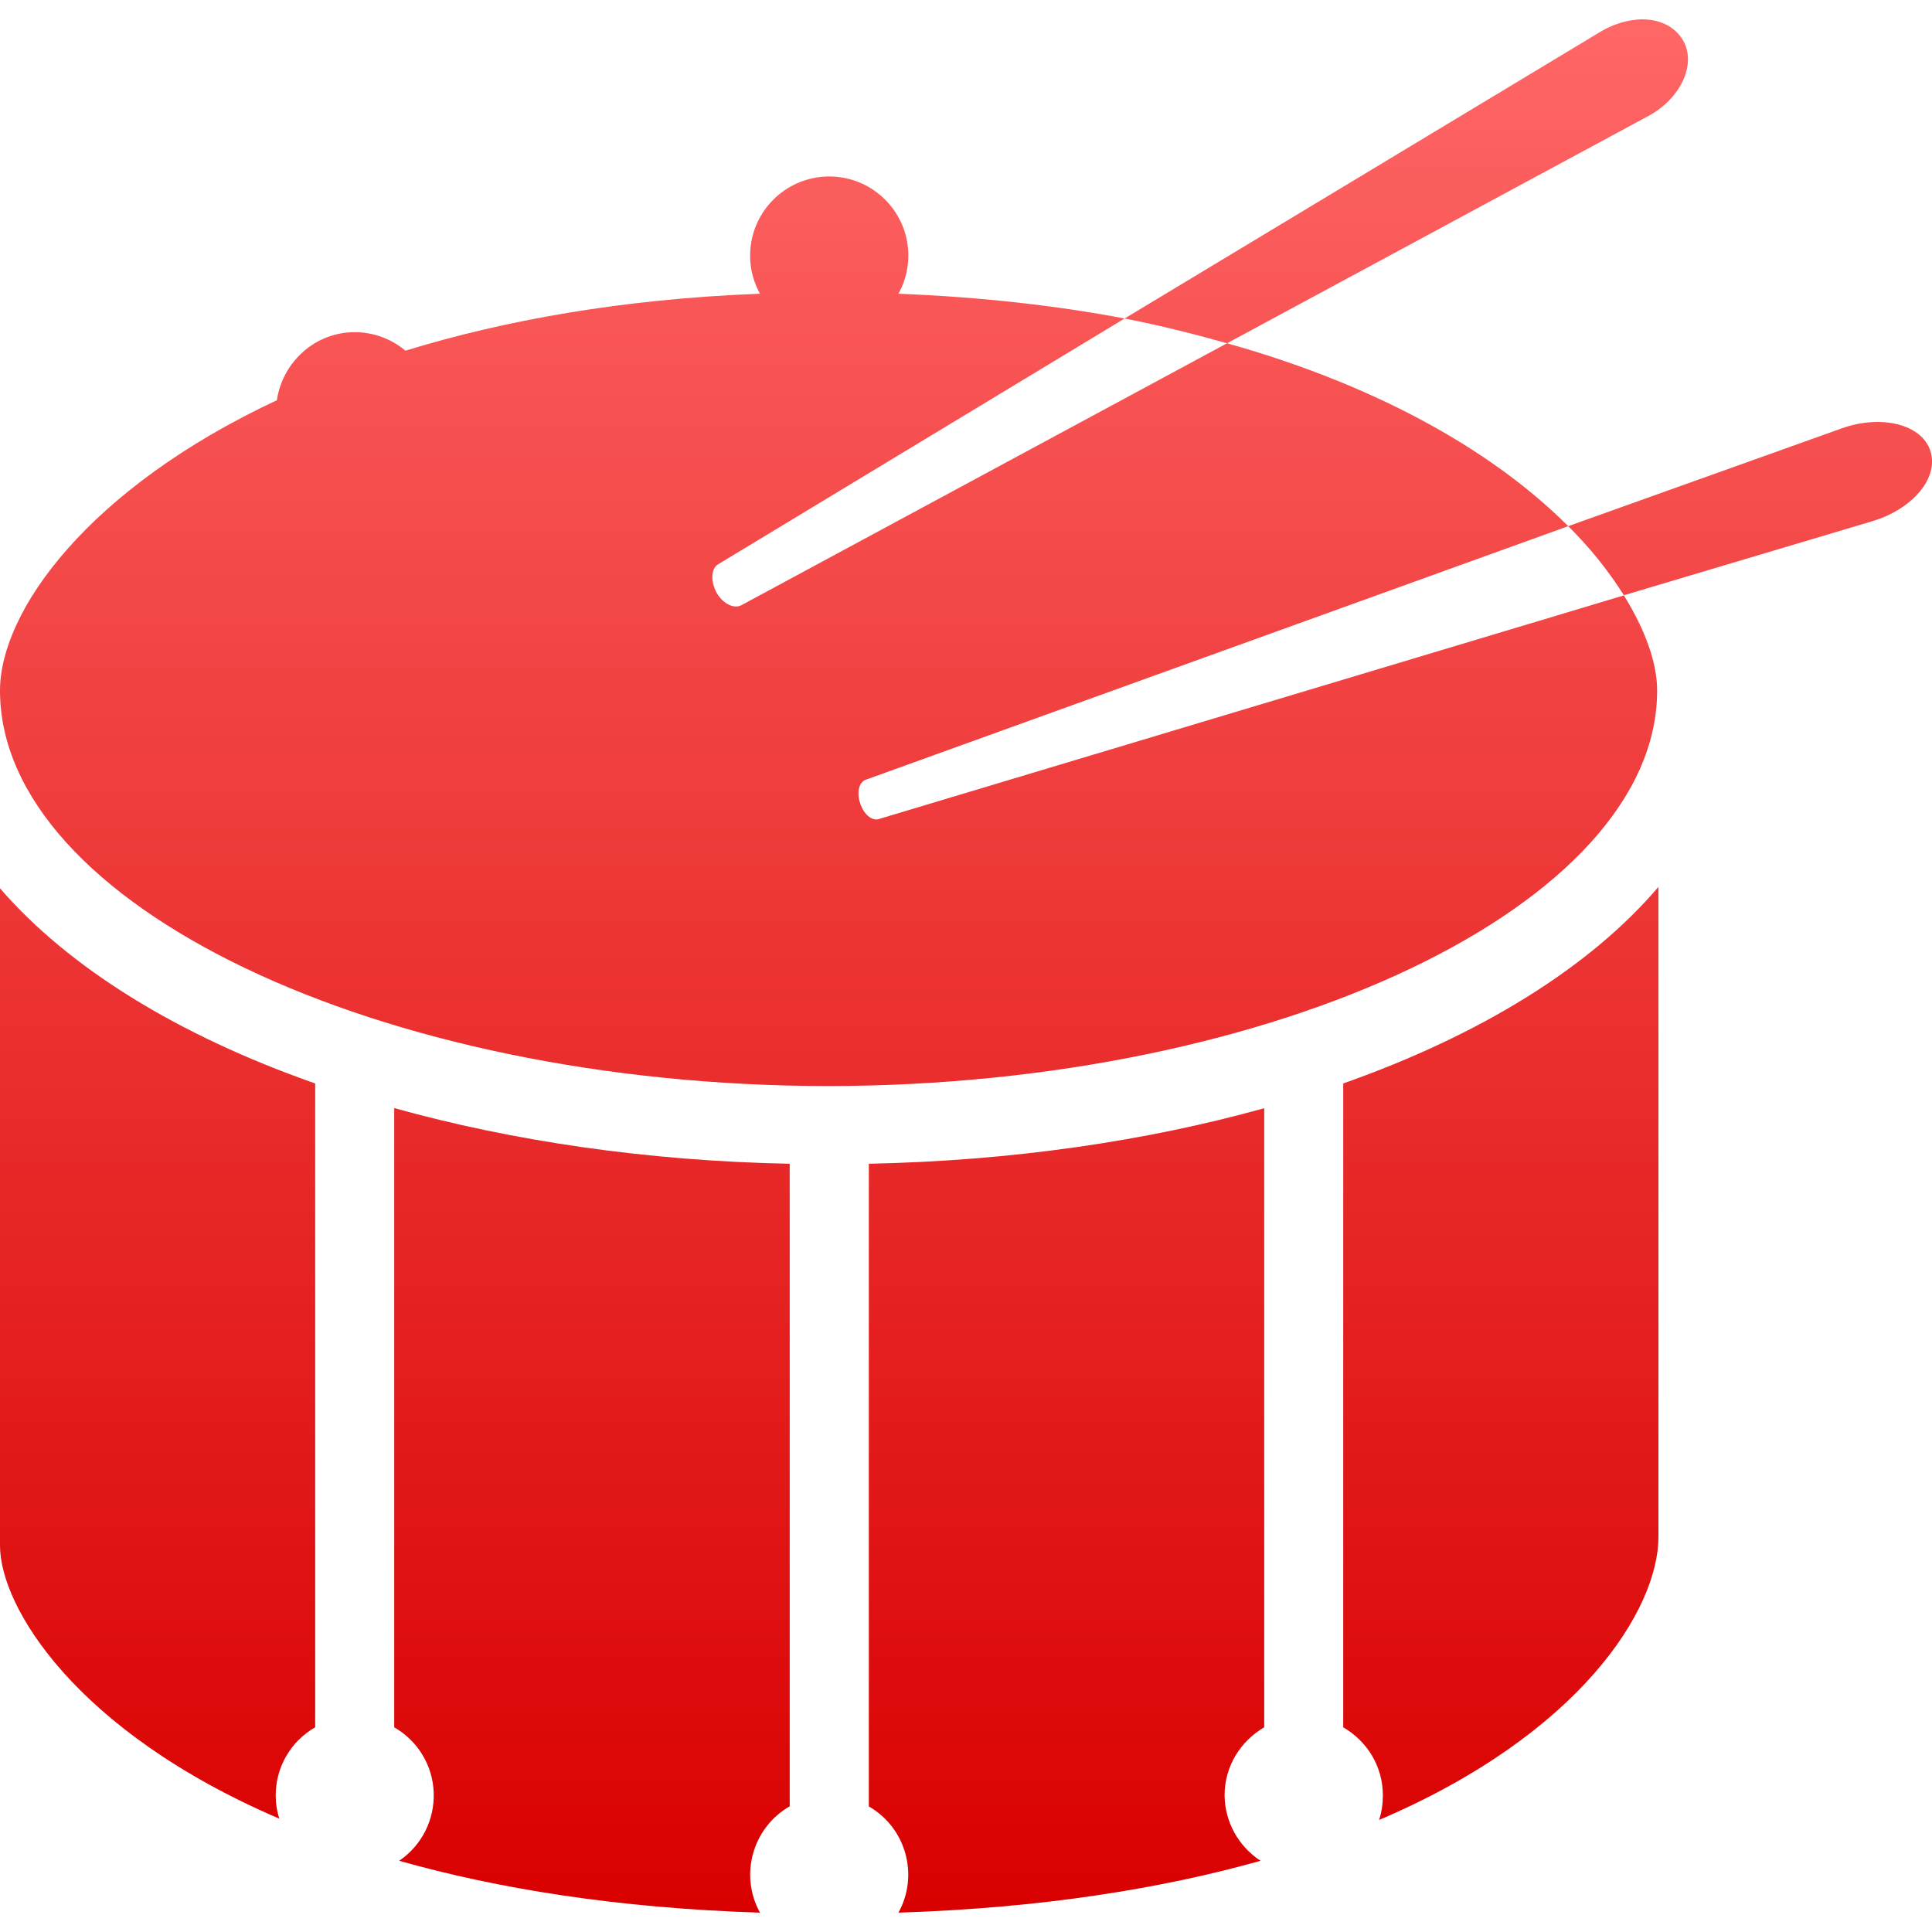<svg xmlns="http://www.w3.org/2000/svg" xmlns:xlink="http://www.w3.org/1999/xlink" width="64" height="64" viewBox="0 0 64 64" version="1.1">
<defs>
<linearGradient id="linear0" gradientUnits="userSpaceOnUse" x1="0" y1="0" x2="0" y2="1" gradientTransform="matrix(64,0,0,62.719,0,0.641)">
<stop offset="0" style="stop-color:#ff6666;stop-opacity:1;"/>
<stop offset="1" style="stop-color:#d90000;stop-opacity:1;"/>
</linearGradient>
</defs>
<g id="surface1">
<path style=" stroke:none;fill-rule:nonzero;fill:url(#linear0);" d="M 54.238 0.648 C 53.805 0.688 53.383 0.828 53.012 1.055 L 37.254 10.551 C 38.457 10.785 39.578 11.07 40.648 11.371 L 54.609 3.84 C 55.672 3.262 56.203 2.141 55.758 1.344 C 55.465 0.84 54.898 0.598 54.238 0.648 Z M 40.648 11.371 L 24.562 20.047 C 24.316 20.18 23.953 20.004 23.742 19.641 C 23.539 19.273 23.547 18.84 23.785 18.695 L 37.254 10.551 C 34.992 10.121 32.5 9.84 29.762 9.73 C 30.371 8.633 30.113 7.254 29.141 6.449 C 28.172 5.645 26.77 5.645 25.797 6.449 C 24.828 7.254 24.566 8.633 25.176 9.73 C 20.59 9.906 16.703 10.613 13.43 11.617 C 12.957 11.219 12.363 11.004 11.746 11.004 C 10.438 11.004 9.359 11.992 9.172 13.258 C 2.906 16.188 0 20.258 0 22.875 C 0 29.957 12.551 35.965 27.43 35.977 C 42.305 35.965 54.895 29.957 54.895 22.875 C 54.895 21.965 54.508 20.879 53.793 19.723 L 29.109 27.133 C 28.875 27.207 28.598 26.953 28.492 26.602 C 28.371 26.238 28.457 25.898 28.695 25.824 L 51.949 17.43 C 49.645 15.125 45.945 12.859 40.648 11.371 Z M 51.949 17.43 C 52.648 18.121 53.27 18.887 53.793 19.719 L 62.02 17.266 C 63.363 16.867 64.238 15.824 63.945 14.934 C 63.66 14.051 62.312 13.719 60.996 14.195 Z M 54.938 29.379 C 52.676 32.039 49.047 34.285 44.496 35.891 L 44.496 57.219 C 45.281 57.676 45.809 58.504 45.809 59.473 C 45.809 59.754 45.77 60.031 45.684 60.289 C 52.363 57.441 54.938 53.301 54.938 50.914 Z M 0 29.426 L 0 51.203 C 0 53.207 2.473 57.34 9.254 60.246 C 9.172 59.996 9.133 59.734 9.133 59.473 C 9.133 58.539 9.633 57.68 10.441 57.219 L 10.441 35.891 C 5.895 34.297 2.277 32.062 0 29.426 Z M 13.059 36.711 L 13.059 57.219 C 13.84 57.668 14.336 58.484 14.367 59.383 C 14.398 60.285 13.969 61.137 13.223 61.641 C 16.473 62.559 20.41 63.207 25.176 63.359 C 24.488 62.117 24.926 60.547 26.16 59.836 L 26.16 38.551 C 21.398 38.457 16.965 37.793 13.059 36.707 Z M 41.879 36.711 C 37.98 37.797 33.535 38.453 28.781 38.551 L 28.781 59.84 C 30.012 60.547 30.449 62.117 29.762 63.359 C 34.516 63.207 38.492 62.559 41.758 61.641 C 41.02 61.16 40.574 60.348 40.566 59.473 C 40.566 58.504 41.098 57.676 41.879 57.219 Z M 41.879 36.711 "/>
</g>
</svg>
